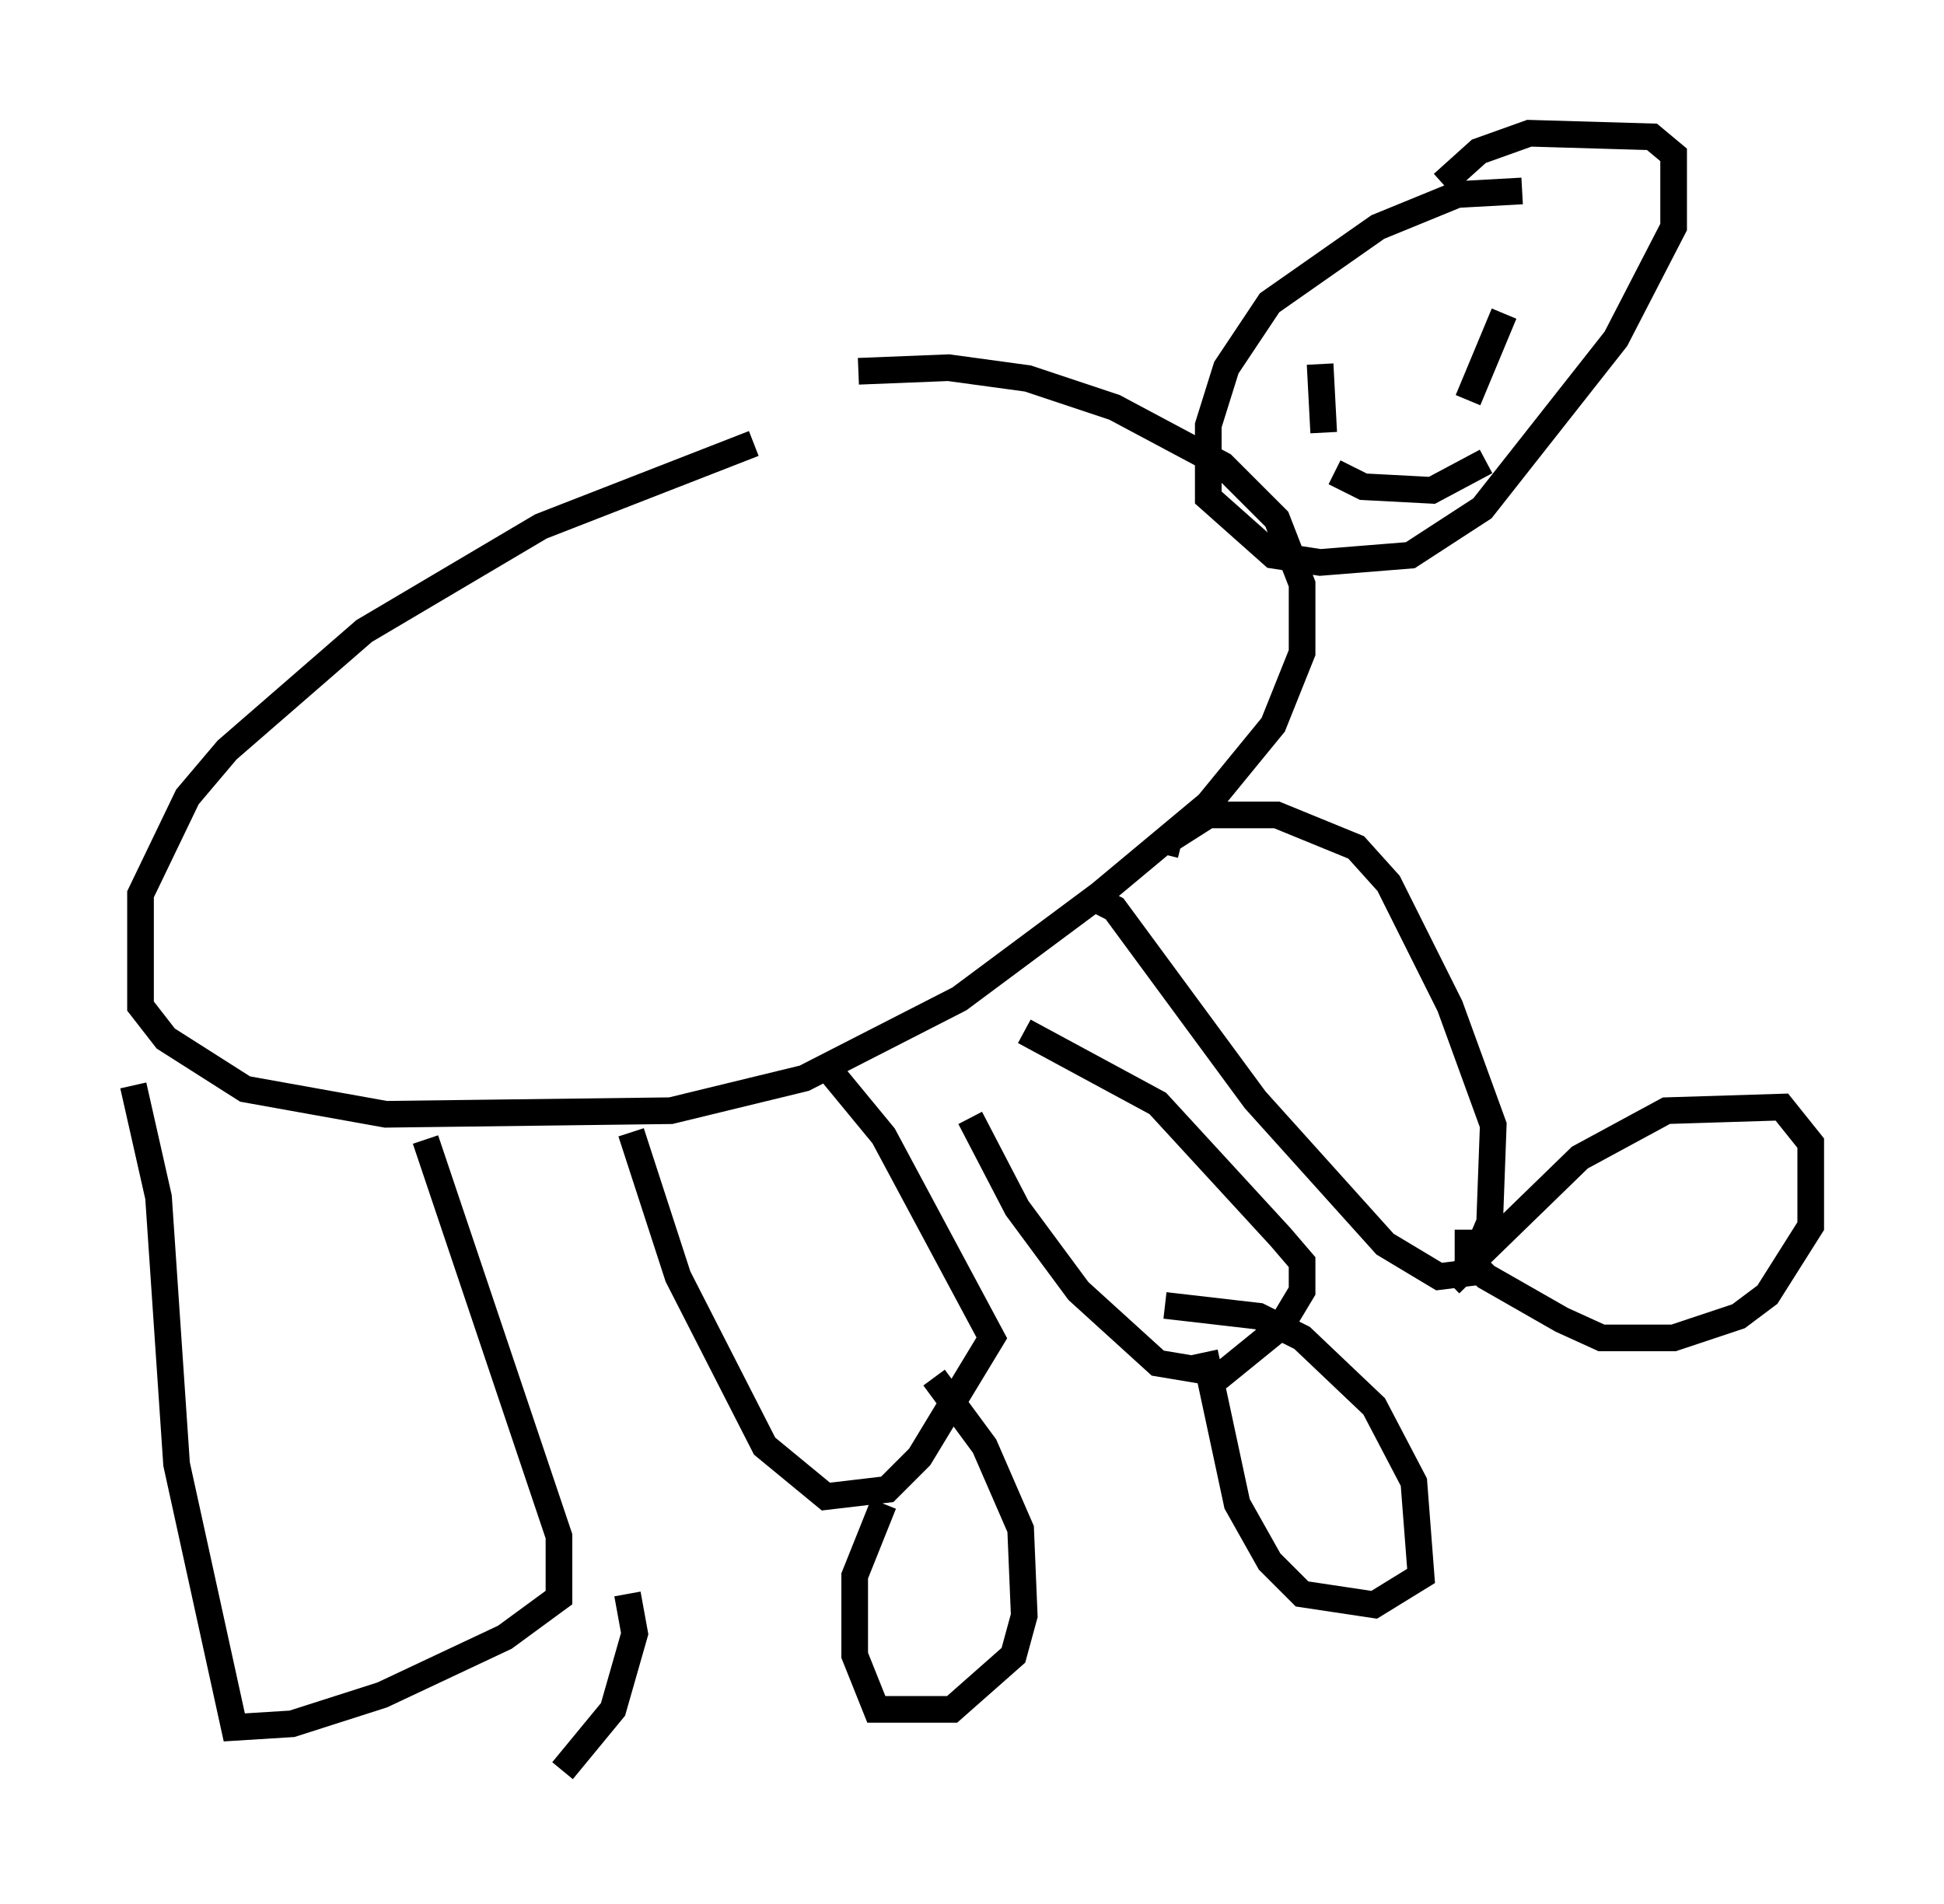 <?xml version="1.0" encoding="utf-8" ?>
<svg baseProfile="full" height="71.434" version="1.1" width="72.922" xmlns="http://www.w3.org/2000/svg" xmlns:ev="http://www.w3.org/2001/xml-events" xmlns:xlink="http://www.w3.org/1999/xlink"><defs /><rect fill="white" height="71.434" width="72.922" x="0" y="0" /><path d="M38.694, 14.202 m-10.419, 2.436 l-7.984, 3.112 -6.631, 3.924 l-5.142, 4.465 -1.488, 1.759 l-1.759, 3.654 0.0, 4.195 l0.947, 1.218 2.977, 1.894 l5.277, 0.947 10.69, -0.135 l5.007, -1.218 5.819, -2.977 l5.277, -3.924 4.059, -3.383 l2.436, -2.977 1.083, -2.706 l0.0, -2.571 -0.947, -2.436 l-2.03, -2.03 -4.059, -2.165 l-3.248, -1.083 -2.977, -0.406 l-3.383, 0.135 m24.898, -6.766 l-2.436, 0.135 -2.977, 1.218 l-4.059, 2.842 -1.624, 2.436 l-0.677, 2.165 0.0, 2.706 l2.436, 2.165 1.759, 0.271 l3.383, -0.271 2.706, -1.759 l5.007, -6.36 2.165, -4.195 l0.0, -2.706 -0.812, -0.677 l-4.601, -0.135 -1.894, 0.677 l-1.353, 1.218 m-4.601, 6.766 l0.135, 2.571 m6.766, -4.465 l-1.353, 3.248 m-5.007, 2.706 l1.083, 0.541 2.571, 0.135 l2.03, -1.083 m-50.744, 23.41 l0.947, 4.195 0.677, 10.013 l2.165, 9.878 2.165, -0.135 l3.383, -1.083 4.601, -2.165 l2.03, -1.488 0.0, -2.3 l-5.007, -14.885 m7.713, -0.271 l1.759, 5.413 3.248, 6.36 l2.3, 1.894 2.3, -0.271 l1.218, -1.218 2.706, -4.465 l-4.059, -7.578 -1.894, -2.3 m5.142, 1.624 l1.759, 3.383 2.3, 3.112 l2.977, 2.706 2.436, 0.406 l2.165, -1.759 0.812, -1.353 l0.0, -1.083 -0.812, -0.947 l-4.601, -5.007 -5.007, -2.706 m2.571, -5.007 l0.812, 0.406 5.277, 7.172 l4.871, 5.413 2.03, 1.218 l1.083, -0.135 0.812, -1.894 l0.135, -3.654 -1.624, -4.465 l-2.3, -4.601 -1.218, -1.353 l-2.977, -1.218 -2.571, 0.0 l-1.488, 0.947 -0.135, 0.541 m10.69, 16.103 l4.871, -4.736 3.248, -1.759 l4.33, -0.135 1.083, 1.353 l0.0, 3.112 -1.624, 2.571 l-1.083, 0.812 -2.436, 0.812 l-2.706, 0.0 -1.488, -0.677 l-2.842, -1.624 -0.677, -0.677 l0.0, -1.083 m-11.367, 2.842 l3.518, 0.406 1.624, 0.812 l2.706, 2.571 1.488, 2.842 l0.271, 3.518 -1.759, 1.083 l-2.706, -0.406 -1.218, -1.218 l-1.218, -2.165 -1.218, -5.683 m-10.149, 0.947 l1.894, 2.571 1.353, 3.112 l0.135, 3.248 -0.406, 1.488 l-2.3, 2.03 -2.842, 0.0 l-0.812, -2.03 0.0, -2.977 l1.083, -2.706 m-9.607, 3.383 l0.271, 1.488 -0.812, 2.842 l-1.894, 2.3 " fill="none" stroke="black" stroke-width="1" /></svg>